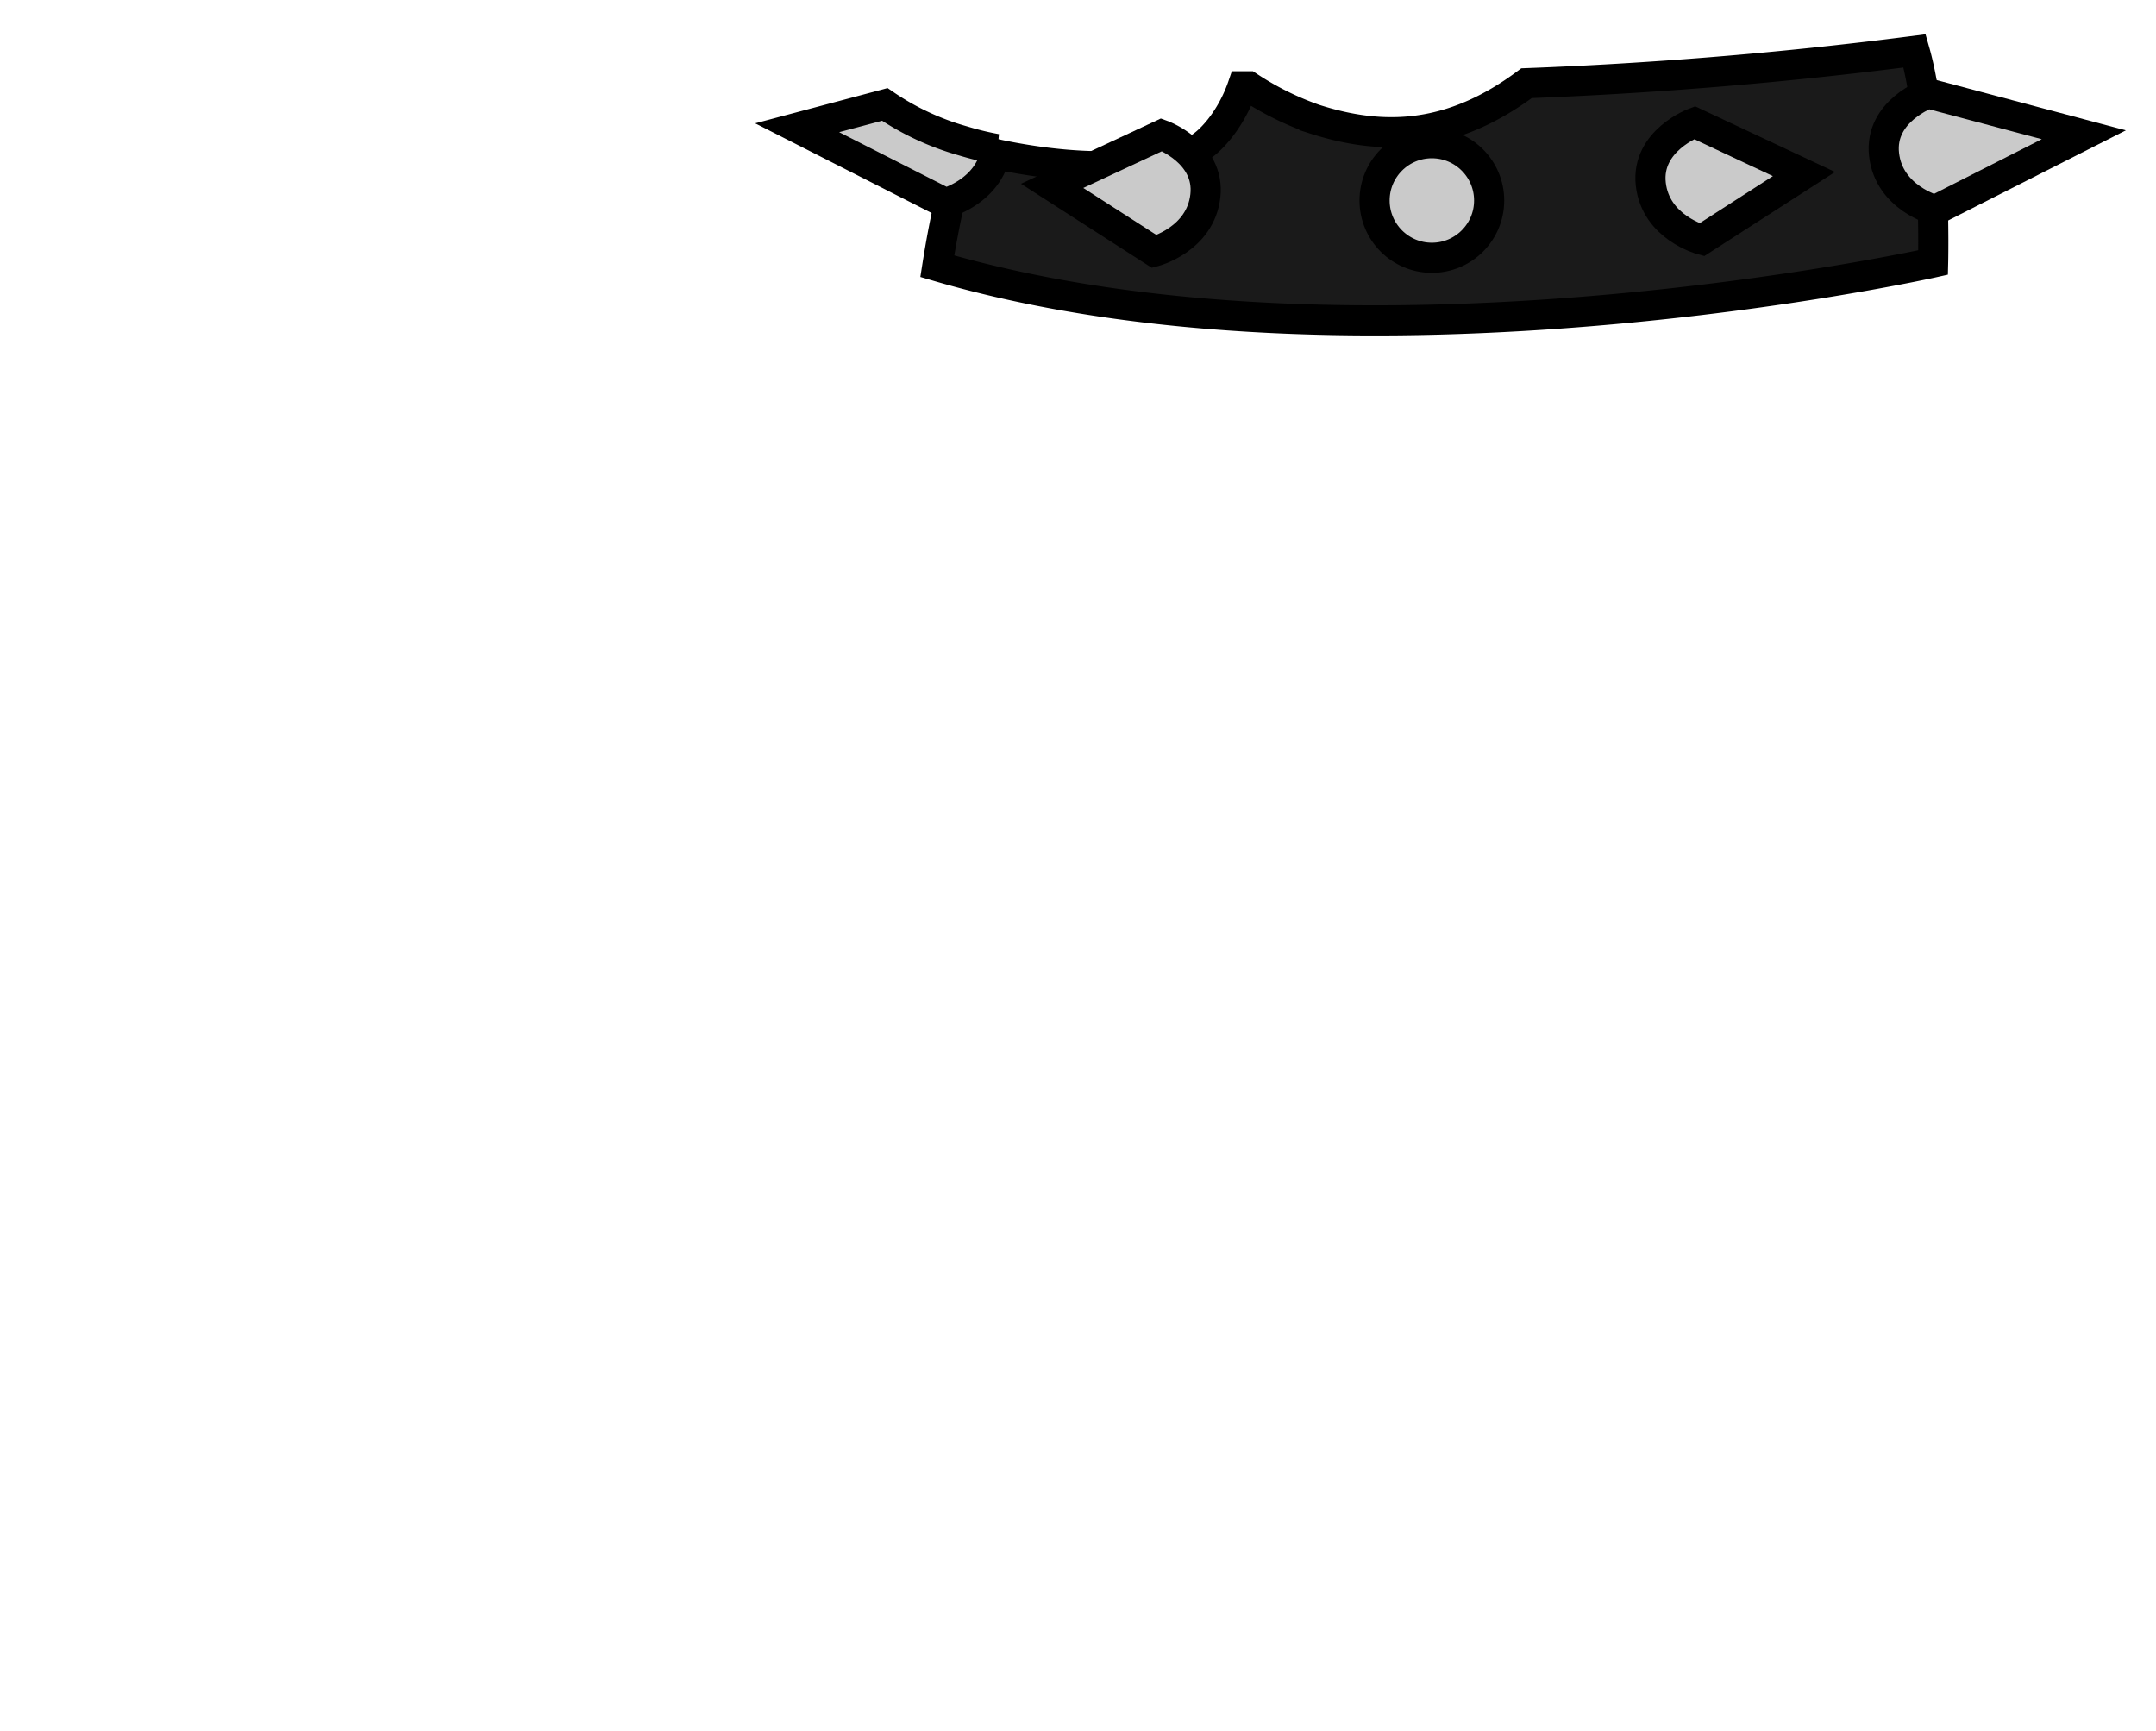 <svg xmlns="http://www.w3.org/2000/svg" viewBox="0 0 309.73 248.67"><defs><style>.cls-1{fill:#1a1a1a;}.cls-1,.cls-2{stroke:#000;stroke-miterlimit:10;stroke-width:4.33px;}.cls-2{fill:#cacaca;}</style></defs><g id="Neck"><path class="cls-1" d="M275.05,7.31c-19.73,2.55-38.64,4-55.75,4.64-10.81,8.06-20.65,8.33-30.5,5.15a42.83,42.83,0,0,1-9.45-4.7h-.84c-1.63,4.74-4.8,8.41-7.19,9.37-12.78,5.11-32.46-.63-33-.82-1.2,5-2.48,9.7-3.67,17.29,60.79,17.82,143.06-.53,143.06-.53S278.2,18.32,275.05,7.31Z"/><path class="cls-2" d="M277,13.42l22.36,5.94L278,30.19s-6.64-1.74-7.34-8S277,13.42,277,13.42Z"/><path class="cls-2" d="M243.43,17.62,259.16,25l-14.68,9.44s-6.64-1.75-7.33-8S243.43,17.62,243.43,17.62Z"/><path class="cls-2" d="M166.87,19.36,151.15,26.7l14.68,9.43s6.63-1.74,7.33-8S166.87,19.36,166.87,19.36Z"/><path class="cls-2" d="M127.11,15l-12.59,3.35,21.31,10.83s6.43-1.71,7.29-7.78a42.64,42.64,0,0,1-4.77-1.16A38.23,38.23,0,0,1,127.11,15Z"/><circle class="cls-2" cx="205.7" cy="28.8" r="8.23"/></g></svg>